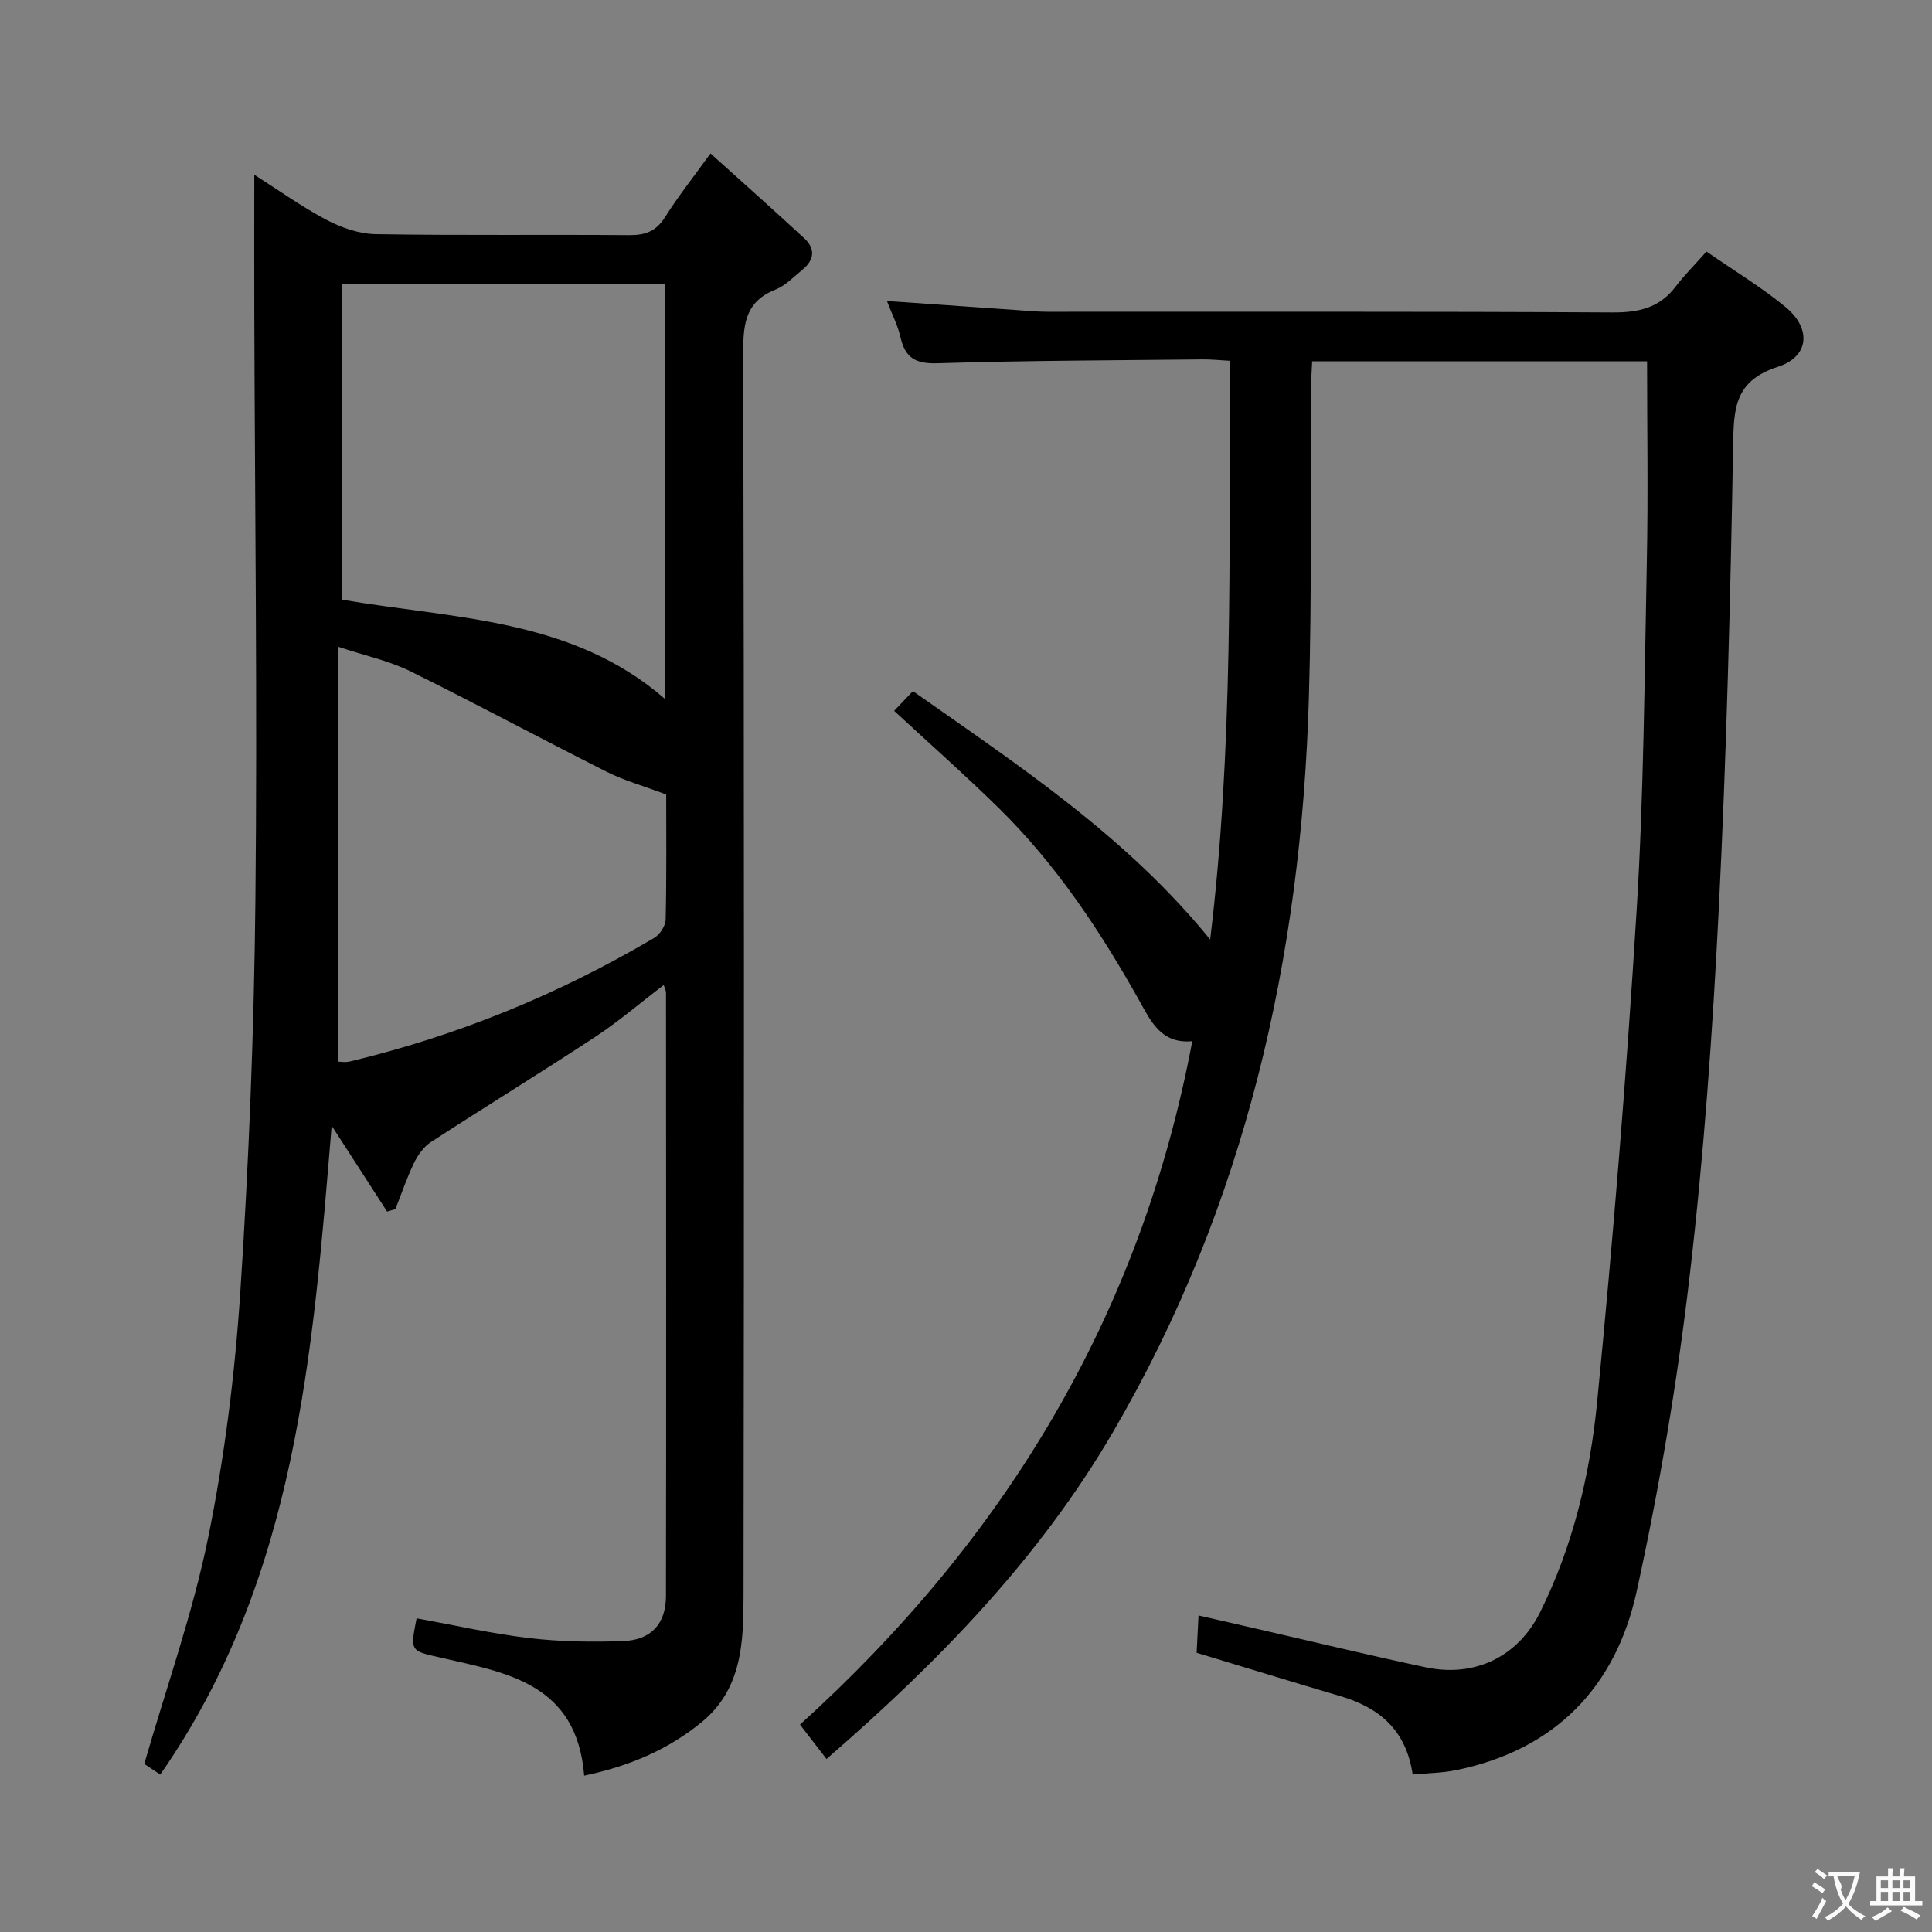 <svg enable-background="new 0 0 400 400" viewBox="0 0 400 400" xmlns="http://www.w3.org/2000/svg"><rect x="0" y="0" width="400" height="400" fill="#808080" stroke="none"/><path d="m120.95 367.63c-1.54-19.1-16.03-21.29-29.52-24.39-6.39-1.47-6.58-1.15-5.18-8.18 7.77 1.4 15.51 3.17 23.34 4.09 6.41.76 12.96.85 19.42.62 5.8-.21 8.86-3.57 8.87-9.34.07-41.66.03-83.32.01-124.98 0-.3-.18-.59-.48-1.51-4.83 3.68-9.31 7.53-14.2 10.75-11.24 7.39-22.71 14.43-33.99 21.76-1.49.97-2.71 2.68-3.5 4.32-1.49 3.08-2.59 6.36-3.85 9.55-.57.18-1.15.35-1.72.53-3.72-5.76-7.44-11.53-11.48-17.78-3.92 47.18-7.3 93.83-35.49 134.33-1.77-1.18-2.94-1.96-3.31-2.2 4.6-15.94 10.03-31.16 13.22-46.83 3.4-16.71 5.54-33.79 6.66-50.81 1.78-27.05 2.85-54.17 3.13-81.27.42-40.61-.11-81.24-.23-121.86-.03-9.27 0-18.53 0-28.25 4.94 3.13 9.76 6.6 14.97 9.35 3.08 1.62 6.75 2.89 10.17 2.95 17.49.29 34.99.06 52.49.2 3.33.03 5.58-.81 7.42-3.74 2.63-4.19 5.73-8.09 9.4-13.17 6.76 6.1 13.19 11.79 19.48 17.63 2.27 2.11 2 4.45-.4 6.4-1.8 1.47-3.51 3.31-5.59 4.14-6 2.37-6.72 6.72-6.71 12.6.19 85.99.18 171.98.06 257.96-.01 9.48-.3 19.18-8.64 26.03-6.95 5.69-14.91 9.11-24.35 11.1zm-50.22-308.91v65.42c23.41 4.01 47.74 3.83 66.96 20.58 0-28.61 0-57.15 0-86-22.3 0-44.36 0-66.96 0zm67.2 105.77c-4.88-1.83-8.74-2.9-12.26-4.67-13.64-6.87-27.09-14.12-40.79-20.88-4.33-2.13-9.2-3.16-14.91-5.05v85.91c.51 0 1.53.19 2.45-.03 22.31-5.33 43.31-13.94 63.05-25.6 1.16-.69 2.32-2.49 2.35-3.81.2-9.13.11-18.28.11-25.87z" fill="#010000"/><path d="m292.48 367.39c-1.39-9.33-7-13.86-14.94-16.21-9.82-2.9-19.61-5.91-29.79-8.99.11-2.29.23-4.56.39-7.73 4.27.98 8.19 1.88 12.12 2.78 11.64 2.67 23.25 5.48 34.92 7.96 10.11 2.15 19.08-2.15 23.68-11.4 6.81-13.7 10.34-28.52 11.81-43.53 3.31-33.89 6.09-67.84 8.18-101.82 1.48-24.06 1.62-48.22 2.11-72.34.28-13.62.05-27.26.05-41.3-22.56 0-45.63 0-69.34 0-.08 1.86-.23 3.78-.24 5.7-.13 21.33.19 42.66-.44 63.97-1.57 53.78-13.16 105.03-40.51 151.93-15.27 26.19-36.12 47.63-59.36 67.77-1.83-2.37-3.5-4.53-5.49-7.12 42.31-38.28 70.52-84.56 81.22-141.5-6.48.64-8.63-4.22-11.03-8.5-8.1-14.43-17.2-28.14-29.06-39.78-6.98-6.85-14.32-13.34-21.64-20.11 1.08-1.13 2.21-2.32 3.89-4.08 21.91 15.42 44.21 30.08 61.54 51.43 4.8-39.39 3.95-79.32 4.05-119.82-2.09-.12-3.84-.31-5.6-.29-18.31.2-36.63.23-54.94.8-4.54.14-6.66-1.15-7.63-5.41-.57-2.5-1.8-4.86-2.8-7.48 9.31.65 18.04 1.27 26.78 1.87 2.15.15 4.31.36 6.46.36 38.99.02 77.99-.09 116.98.14 5.41.03 9.7-.93 13.05-5.32 1.81-2.38 3.95-4.51 6.41-7.29 5.88 4.08 11.43 7.41 16.37 11.49 5.38 4.44 4.95 10.27-1.6 12.38-9.11 2.93-9.12 8.8-9.26 16.55-.56 31.94-1.37 63.89-2.97 95.79-1.27 25.39-3.08 50.8-6.04 76.04-2.56 21.87-6.25 43.7-10.97 65.21-4.34 19.77-16.92 32.8-37.42 36.96-2.73.57-5.57.58-8.94.89z" fill="#010000"/><g fill="#fbfafa"><path d="m377.9 391.2c-.2.3-.4.5-.6.8-.7-.6-1.4-1-2.2-1.5.2-.3.4-.5.5-.8.6.4 1.4.8 2.3 1.5zm-1.8 6.1c-.2-.2-.5-.4-.9-.6.4-.6.8-1.2 1.2-1.9s.7-1.3.9-1.9c.3.3.5.5.8.7-.7 1.3-1.4 2.6-2 3.7zm2.2-9c-.3.3-.5.5-.6.8-.6-.6-1.3-1.1-2-1.5.3-.3.5-.5.6-.7.6.5 1.3.9 2 1.4zm.3.2v-.9h2 4.5c-.3 1.3-.6 2.5-1 3.6s-.9 2.1-1.4 3c.4.5 1 1 1.6 1.4s1.2.8 1.9 1.1c-.3.2-.5.4-.8.8-.4-.3-1-.7-1.6-1.2s-1.2-1.1-1.6-1.6c-.5.6-1.1 1.1-1.7 1.6s-1.4.9-2.1 1.4c-.1-.3-.3-.5-.7-.8.6-.2 1.2-.5 1.9-1s1.4-1.1 2-1.8c-.5-.8-.9-1.6-1.2-2.5s-.6-2-.8-3.2c-.4.1-.7.1-1 .1zm2.5 2.7c.3 1 .7 1.7 1 2.2.3-.5.6-1.1 1-2s.6-1.9.9-3h-3.2-.4c.1.9 1.3 1.8.7 2.8z"/><path d="m396.5 388.5v1.5 3.6h1.5v.9c-.4 0-1 0-1.7 0h-7.9c-.5 0-.9 0-1.2 0v-.9h1.3v-3.5c0-.7 0-1.2 0-1.6h2.4c0-.8 0-1.4 0-1.7h1c0 .3-.1.8-.1 1.7h1.5c0-.8 0-1.4 0-1.7h1c0 .3-.1.9-.1 1.7zm-8.2 9.2c-.2-.3-.5-.5-.8-.8.8-.3 1.4-.6 1.9-.9s1-.7 1.4-1.1c.3.3.6.5.9.8-1.6 1-2.8 1.6-3.4 2zm2.6-6.8v-1.6h-1.5v1.6zm0 2.7v-1.9h-1.5v1.9zm2.4-2.7v-1.6h-1.5v1.6zm0 2.7v-1.9h-1.5v1.9zm.2 2 .7-.8c.4.2.9.5 1.6.8s1.3.7 1.8 1c-.3.3-.5.5-.8.8-.4-.3-1.5-1-3.3-1.8zm2-4.7v-1.6h-1.4v1.6zm0 2.7v-1.9h-1.4v1.9z"/></g></svg>